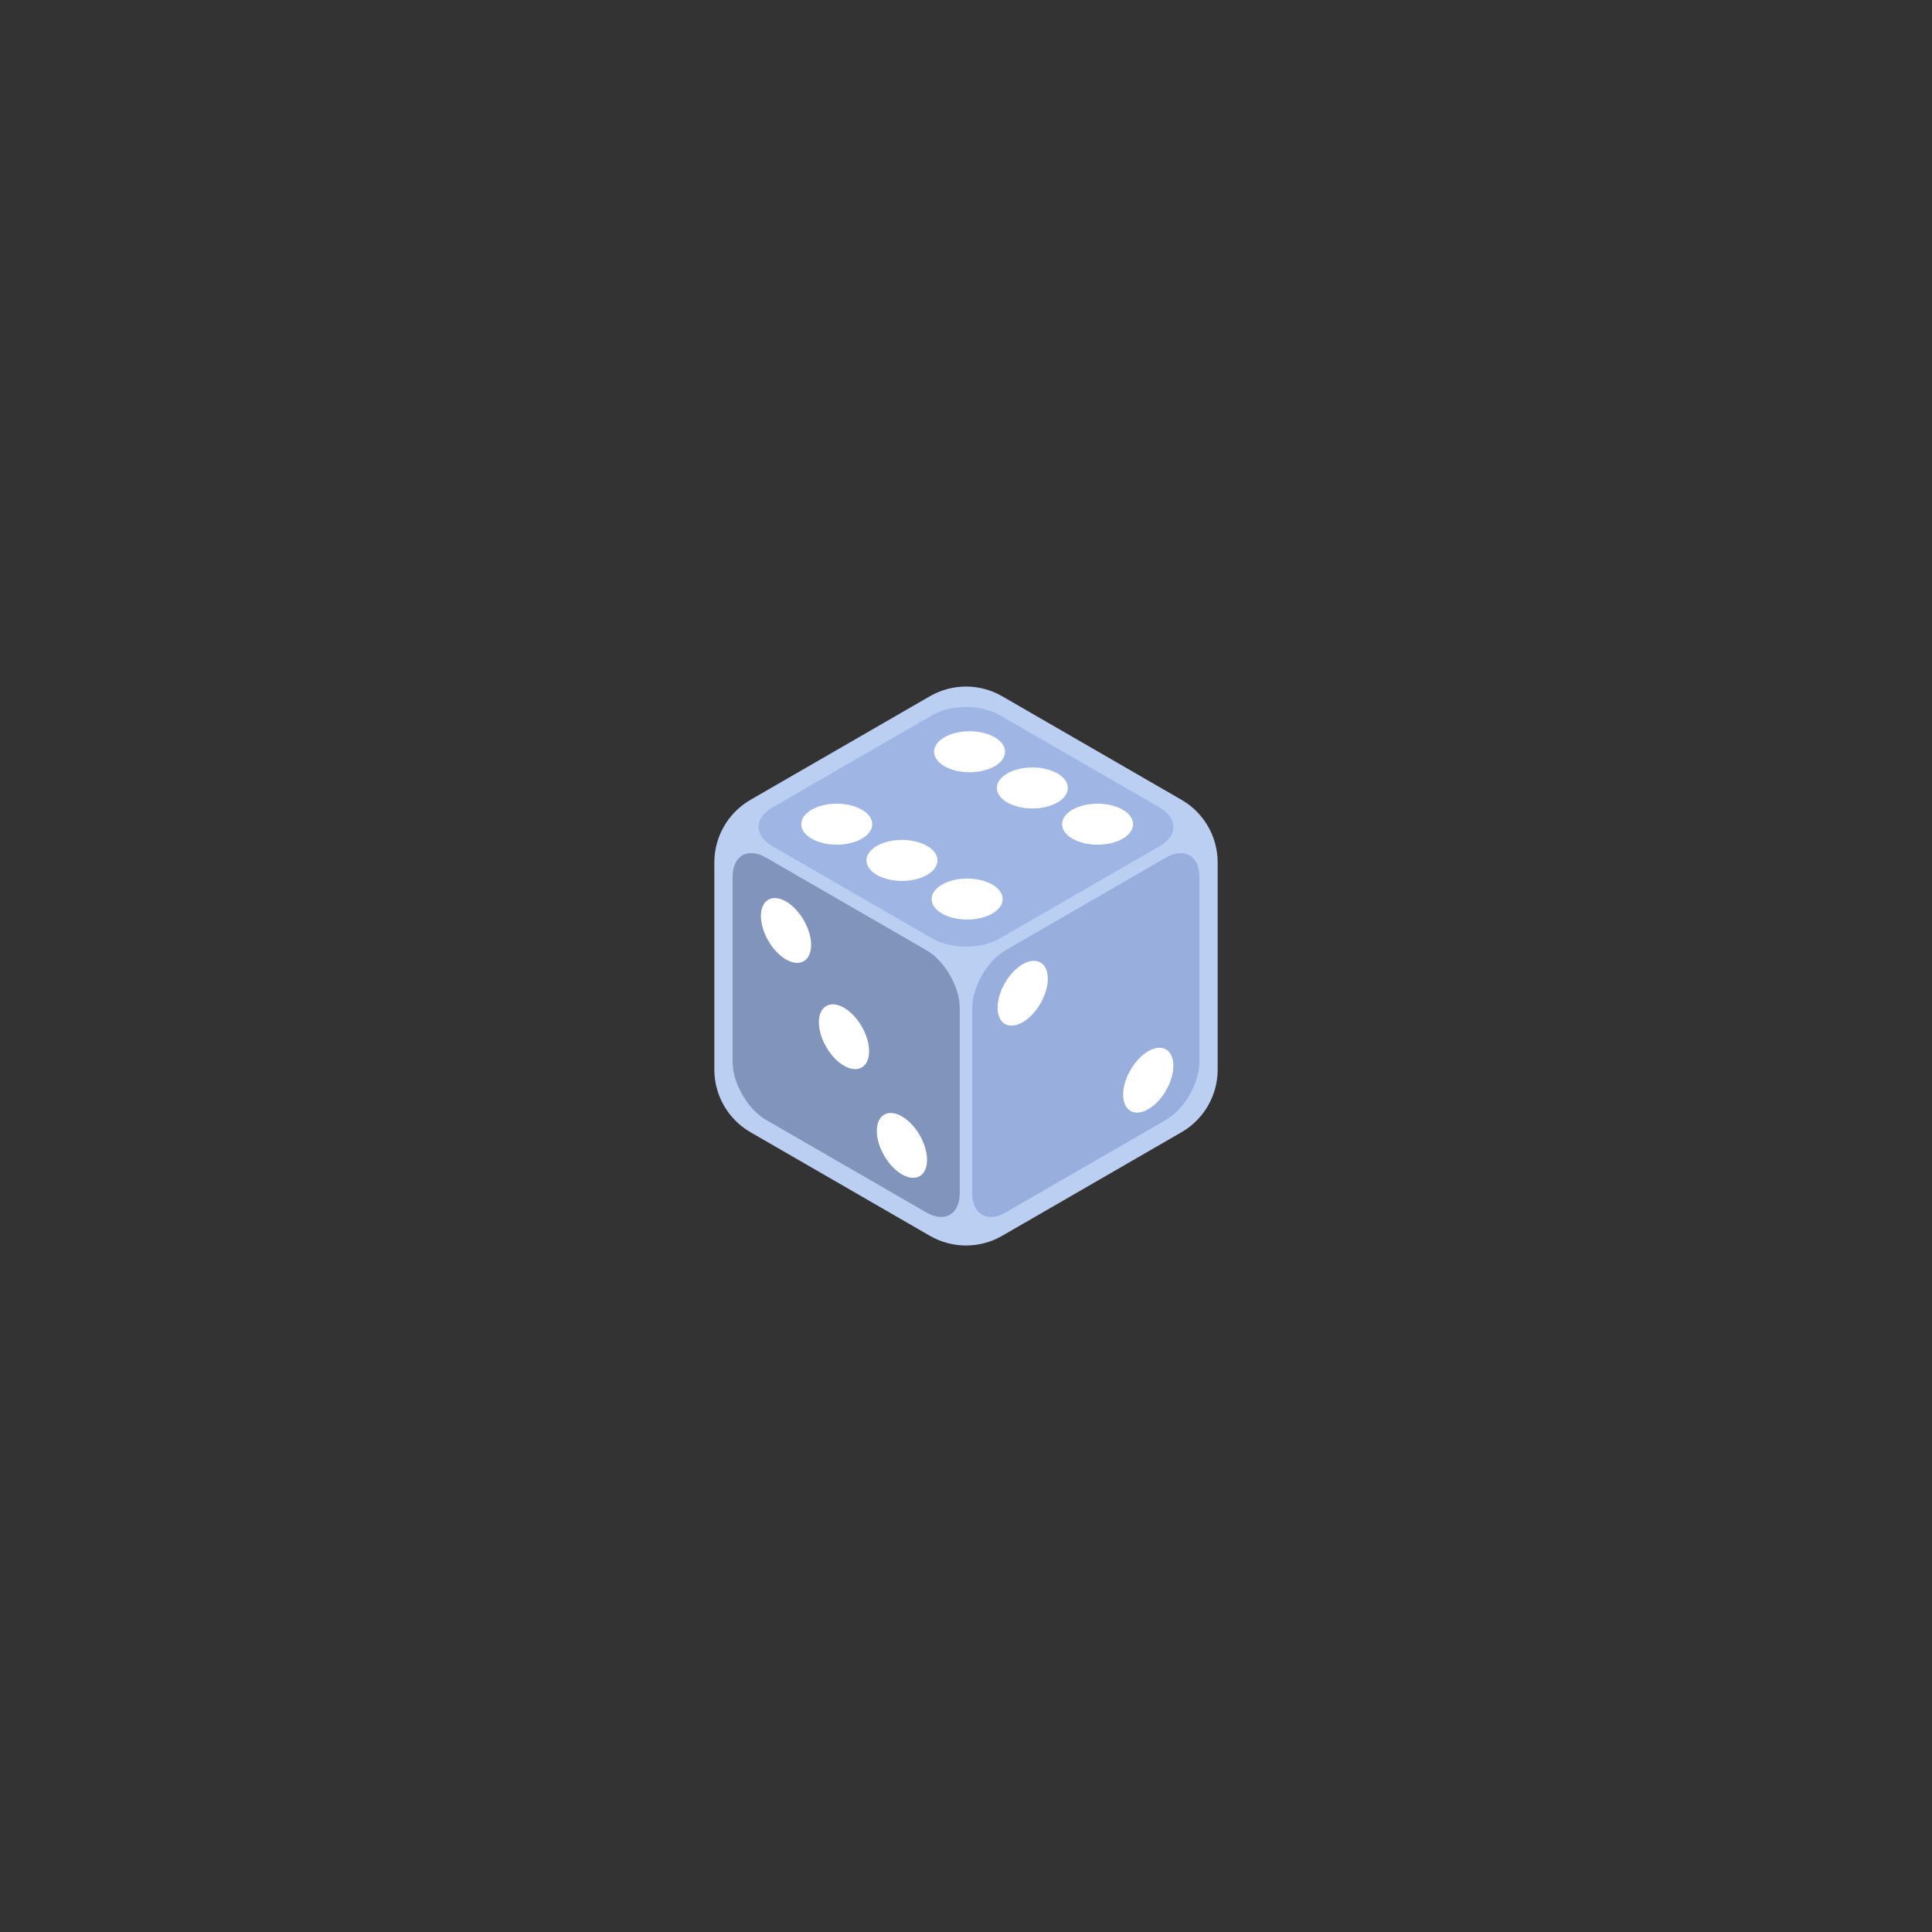 <?xml version="1.0" encoding="UTF-8"?>
<svg id="Layer_1" data-name="Layer 1" xmlns="http://www.w3.org/2000/svg" xmlns:xlink="http://www.w3.org/1999/xlink" viewBox="0 0 800 800">
  <rect x="0" y="0" width="800" height="800" fill="#333333" stroke="none"/>
  <defs>
    <style>
      .cls-1 {
        fill: none;
      }

      .cls-2 {
        clip-path: url(#clippath);
      }

      .cls-3 {
        fill: #fff;
      }

      .cls-4 {
        fill: #8194bb;
      }

      .cls-5 {
        fill: #98afdd;
      }

      .cls-6 {
        fill: #9fb6e5;
      }

      .cls-7 {
        fill: #bbcff2;
      }
    </style>
    <clipPath id="clippath">
      <path class="cls-1" d="M504.21,357.11v85.79c0,10.69-5.7,20.58-14.97,25.93l-74.26,42.89c-9.26,5.35-20.68,5.35-29.94,0l-74.28-42.89c-9.26-5.35-14.97-15.23-14.97-25.93v-85.78c0-10.7,5.71-20.58,14.97-25.93l74.28-42.89c9.26-5.35,20.68-5.35,29.94,0l74.26,42.89c9.26,5.35,14.97,15.23,14.97,25.93Z"/>
    </clipPath>
  </defs>
  <g class="cls-2">
    <path class="cls-7" d="M504.21,357.11v85.79c0,10.69-5.7,20.58-14.97,25.93l-74.26,42.89c-9.26,5.35-20.68,5.35-29.94,0l-74.28-42.89c-9.26-5.35-14.97-15.23-14.97-25.93v-85.78c0-10.7,5.71-20.58,14.97-25.93l74.28-42.89c9.26-5.35,20.68-5.35,29.94,0l74.26,42.89c9.26,5.35,14.97,15.23,14.97,25.93Z"/>
    <g>
      <path class="cls-6" d="M319.8,334.37c-7.62,4.4-7.62,11.6,0,16l66.34,38.31c7.62,4.4,20.09,4.4,27.71,0l66.34-38.31c7.62-4.4,7.62-11.6,0-16l-66.34-38.31c-7.62-4.4-20.09-4.4-27.71,0l-66.34,38.31Z"/>
      <path class="cls-4" d="M303.36,439.73c0,8.8,6.24,19.6,13.86,24l66.34,38.31c7.62,4.4,13.86,.8,13.86-8v-76.61c0-8.8-6.24-19.6-13.86-24l-66.34-38.31c-7.62-4.4-13.86-.8-13.86,8v76.61Z"/>
      <path class="cls-5" d="M482.78,463.73c7.62-4.4,13.86-15.2,13.86-24v-76.61c0-8.8-6.24-12.4-13.86-8l-66.34,38.31c-7.62,4.4-13.86,15.2-13.86,24v76.61c0,8.8,6.24,12.4,13.86,8l66.34-38.31Z"/>
    </g>
  </g>
  <ellipse class="cls-3" cx="325.48" cy="385.28" rx="8.49" ry="14.7" transform="translate(-149.04 214.37) rotate(-30)"/>
  <ellipse class="cls-3" cx="373.48" cy="474.28" rx="8.49" ry="14.7" transform="translate(-187.11 250.29) rotate(-30)"/>
  <ellipse class="cls-3" cx="349.48" cy="429.28" rx="8.49" ry="14.7" transform="translate(-167.82 232.26) rotate(-30)"/>
  <ellipse class="cls-3" cx="475.48" cy="447.28" rx="14.7" ry="8.49" transform="translate(-149.62 635.42) rotate(-60)"/>
  <ellipse class="cls-3" cx="423.48" cy="411.28" rx="14.7" ry="8.49" transform="translate(-144.44 572.38) rotate(-60)"/>
  <g>
    <ellipse class="cls-3" cx="400.48" cy="372.28" rx="14.7" ry="8.49"/>
    <ellipse class="cls-3" cx="454.48" cy="341.28" rx="14.7" ry="8.49"/>
    <ellipse class="cls-3" cx="373.48" cy="356.28" rx="14.7" ry="8.49"/>
    <ellipse class="cls-3" cx="427.48" cy="326.28" rx="14.7" ry="8.49"/>
    <ellipse class="cls-3" cx="401.48" cy="311.28" rx="14.7" ry="8.49"/>
    <ellipse class="cls-3" cx="346.48" cy="341.28" rx="14.7" ry="8.49"/>
  </g>
</svg>